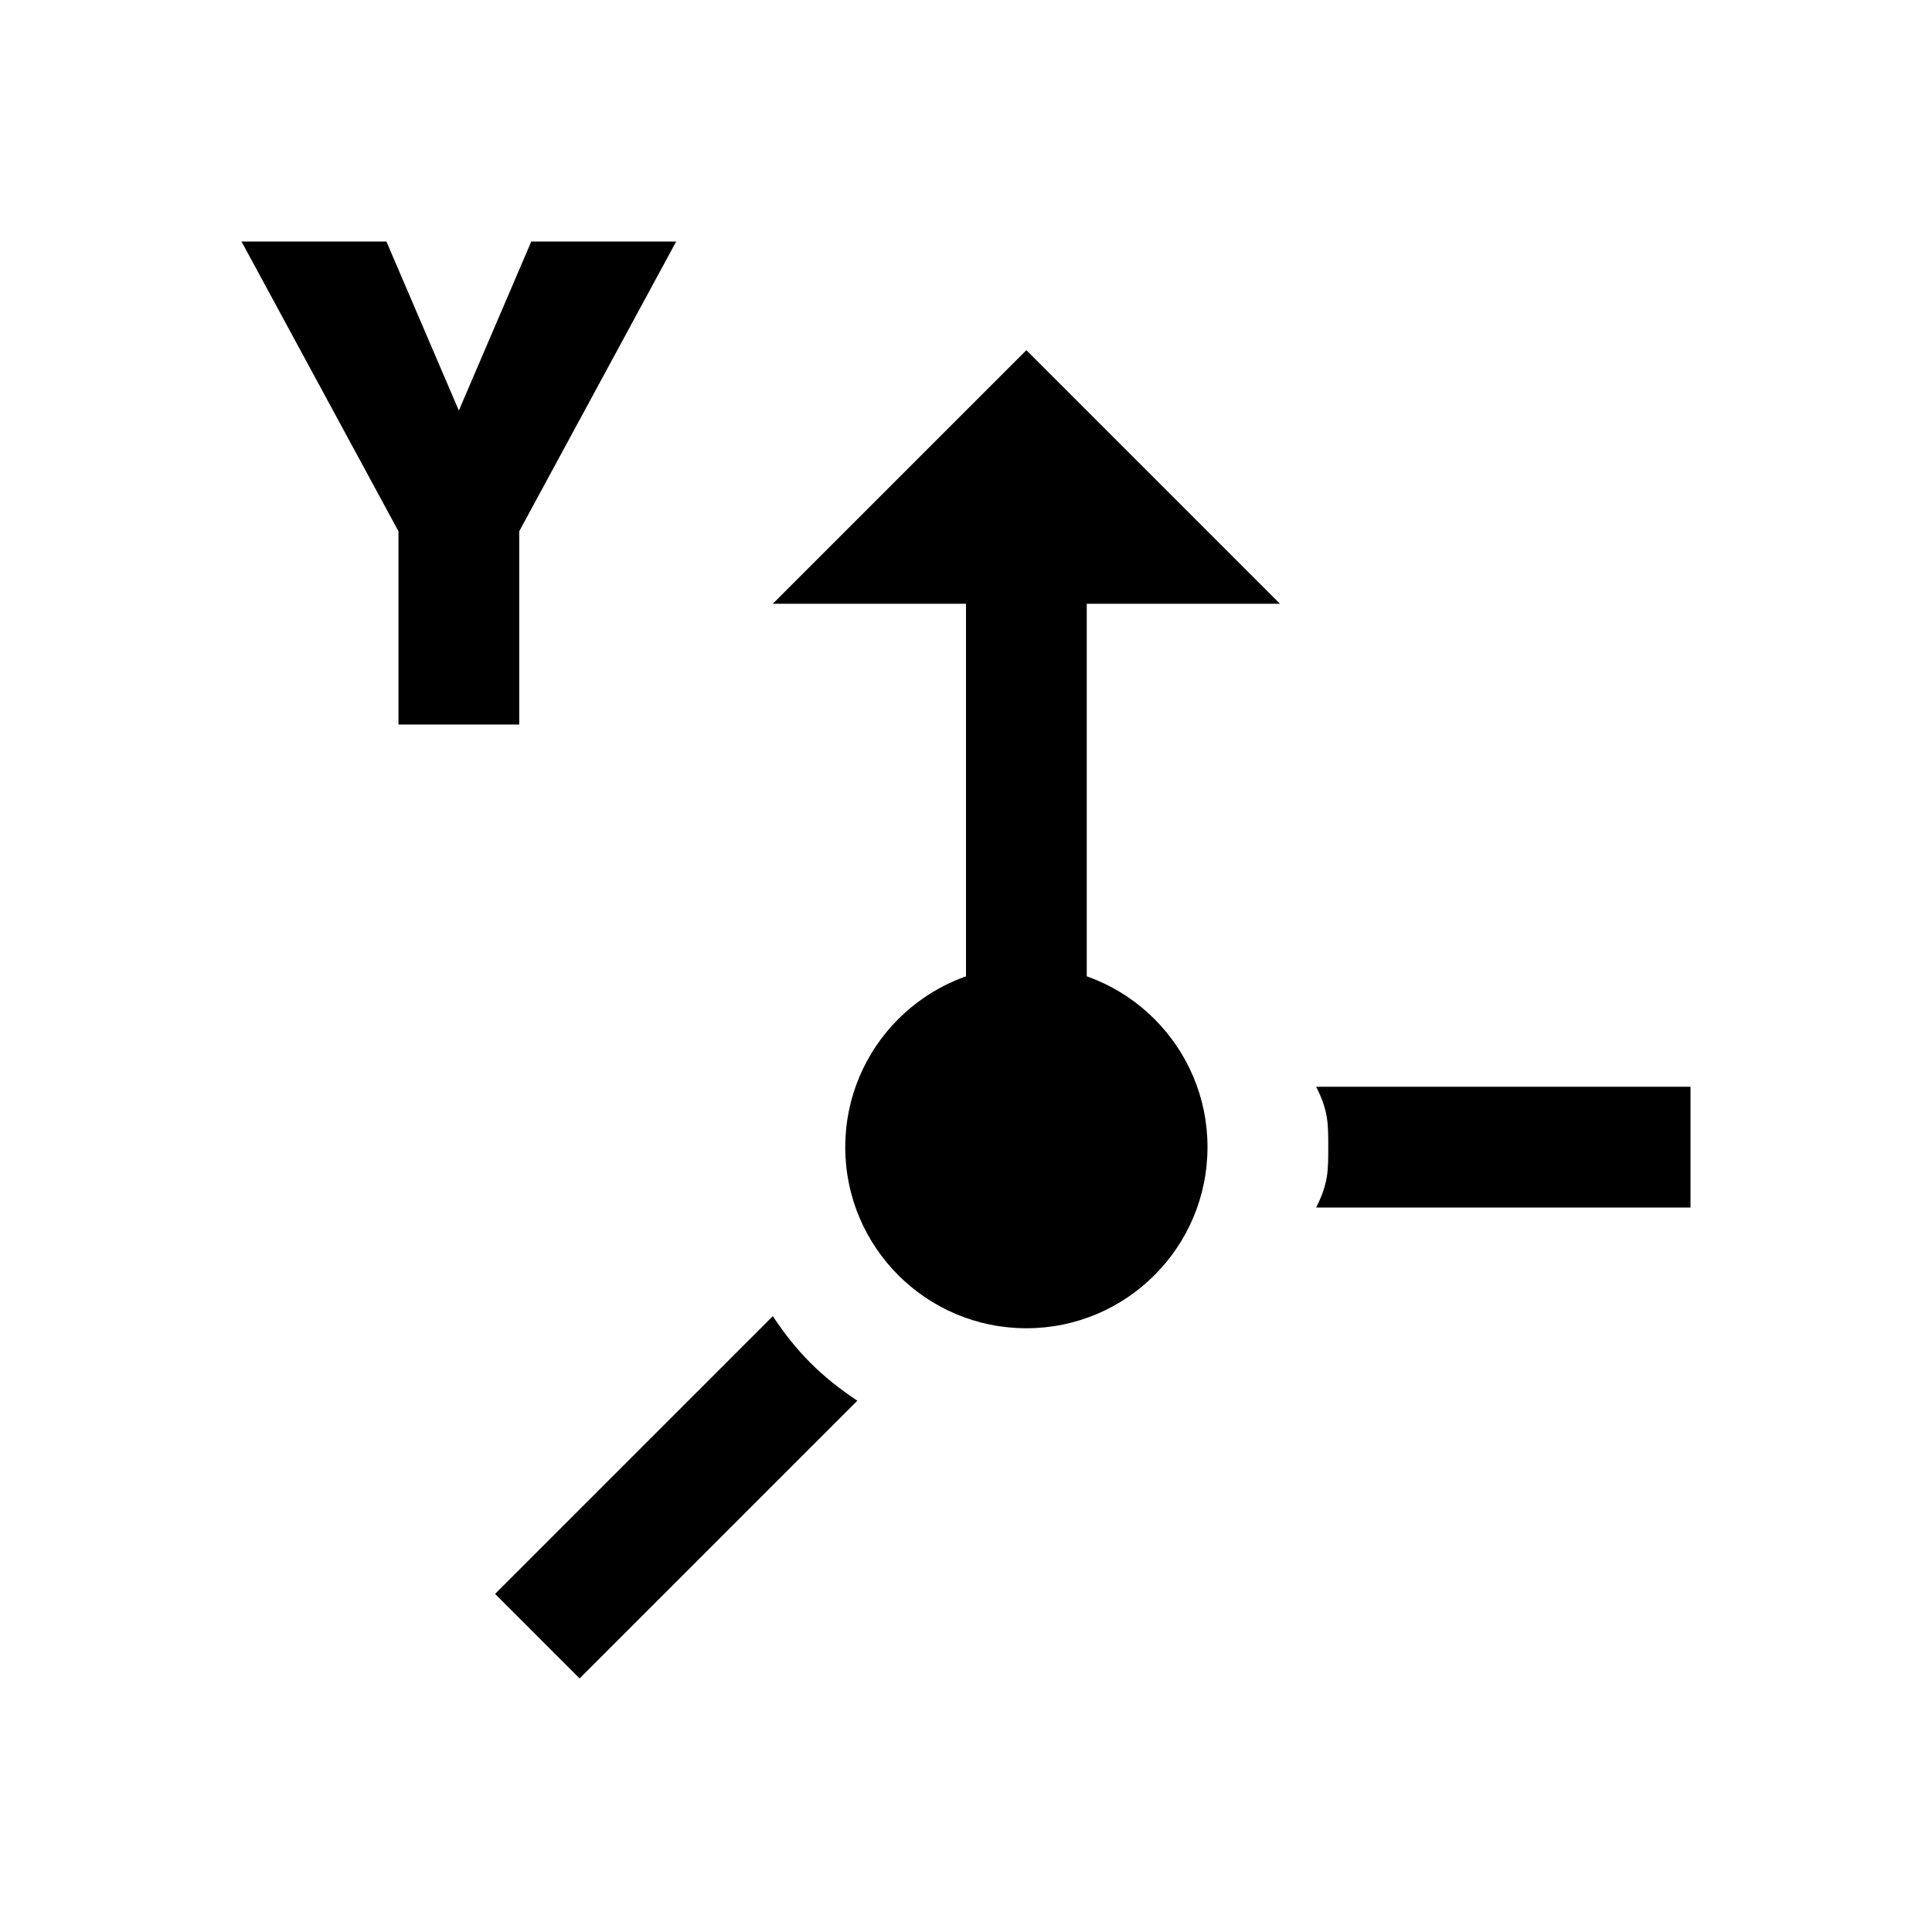 <svg xmlns="http://www.w3.org/2000/svg" viewBox="0 0 16 16"><circle cx="8.5" cy="9.5" r="1.5"/><path d="M8 4h1v5H8zm-1.6 6.9l-2.3 2.3.7.7 2.3-2.3c-.3-.2-.5-.4-.7-.7zM10.9 9c.1.2.1.3.1.5s0 .3-.1.5H14V9h-3.1zM5.6 2H4.4l-.6 1.4L3.2 2H2l1.3 2.4V6h1V4.4z"/><path d="M10.6 5L8.5 2.9 6.4 5z"/></svg>